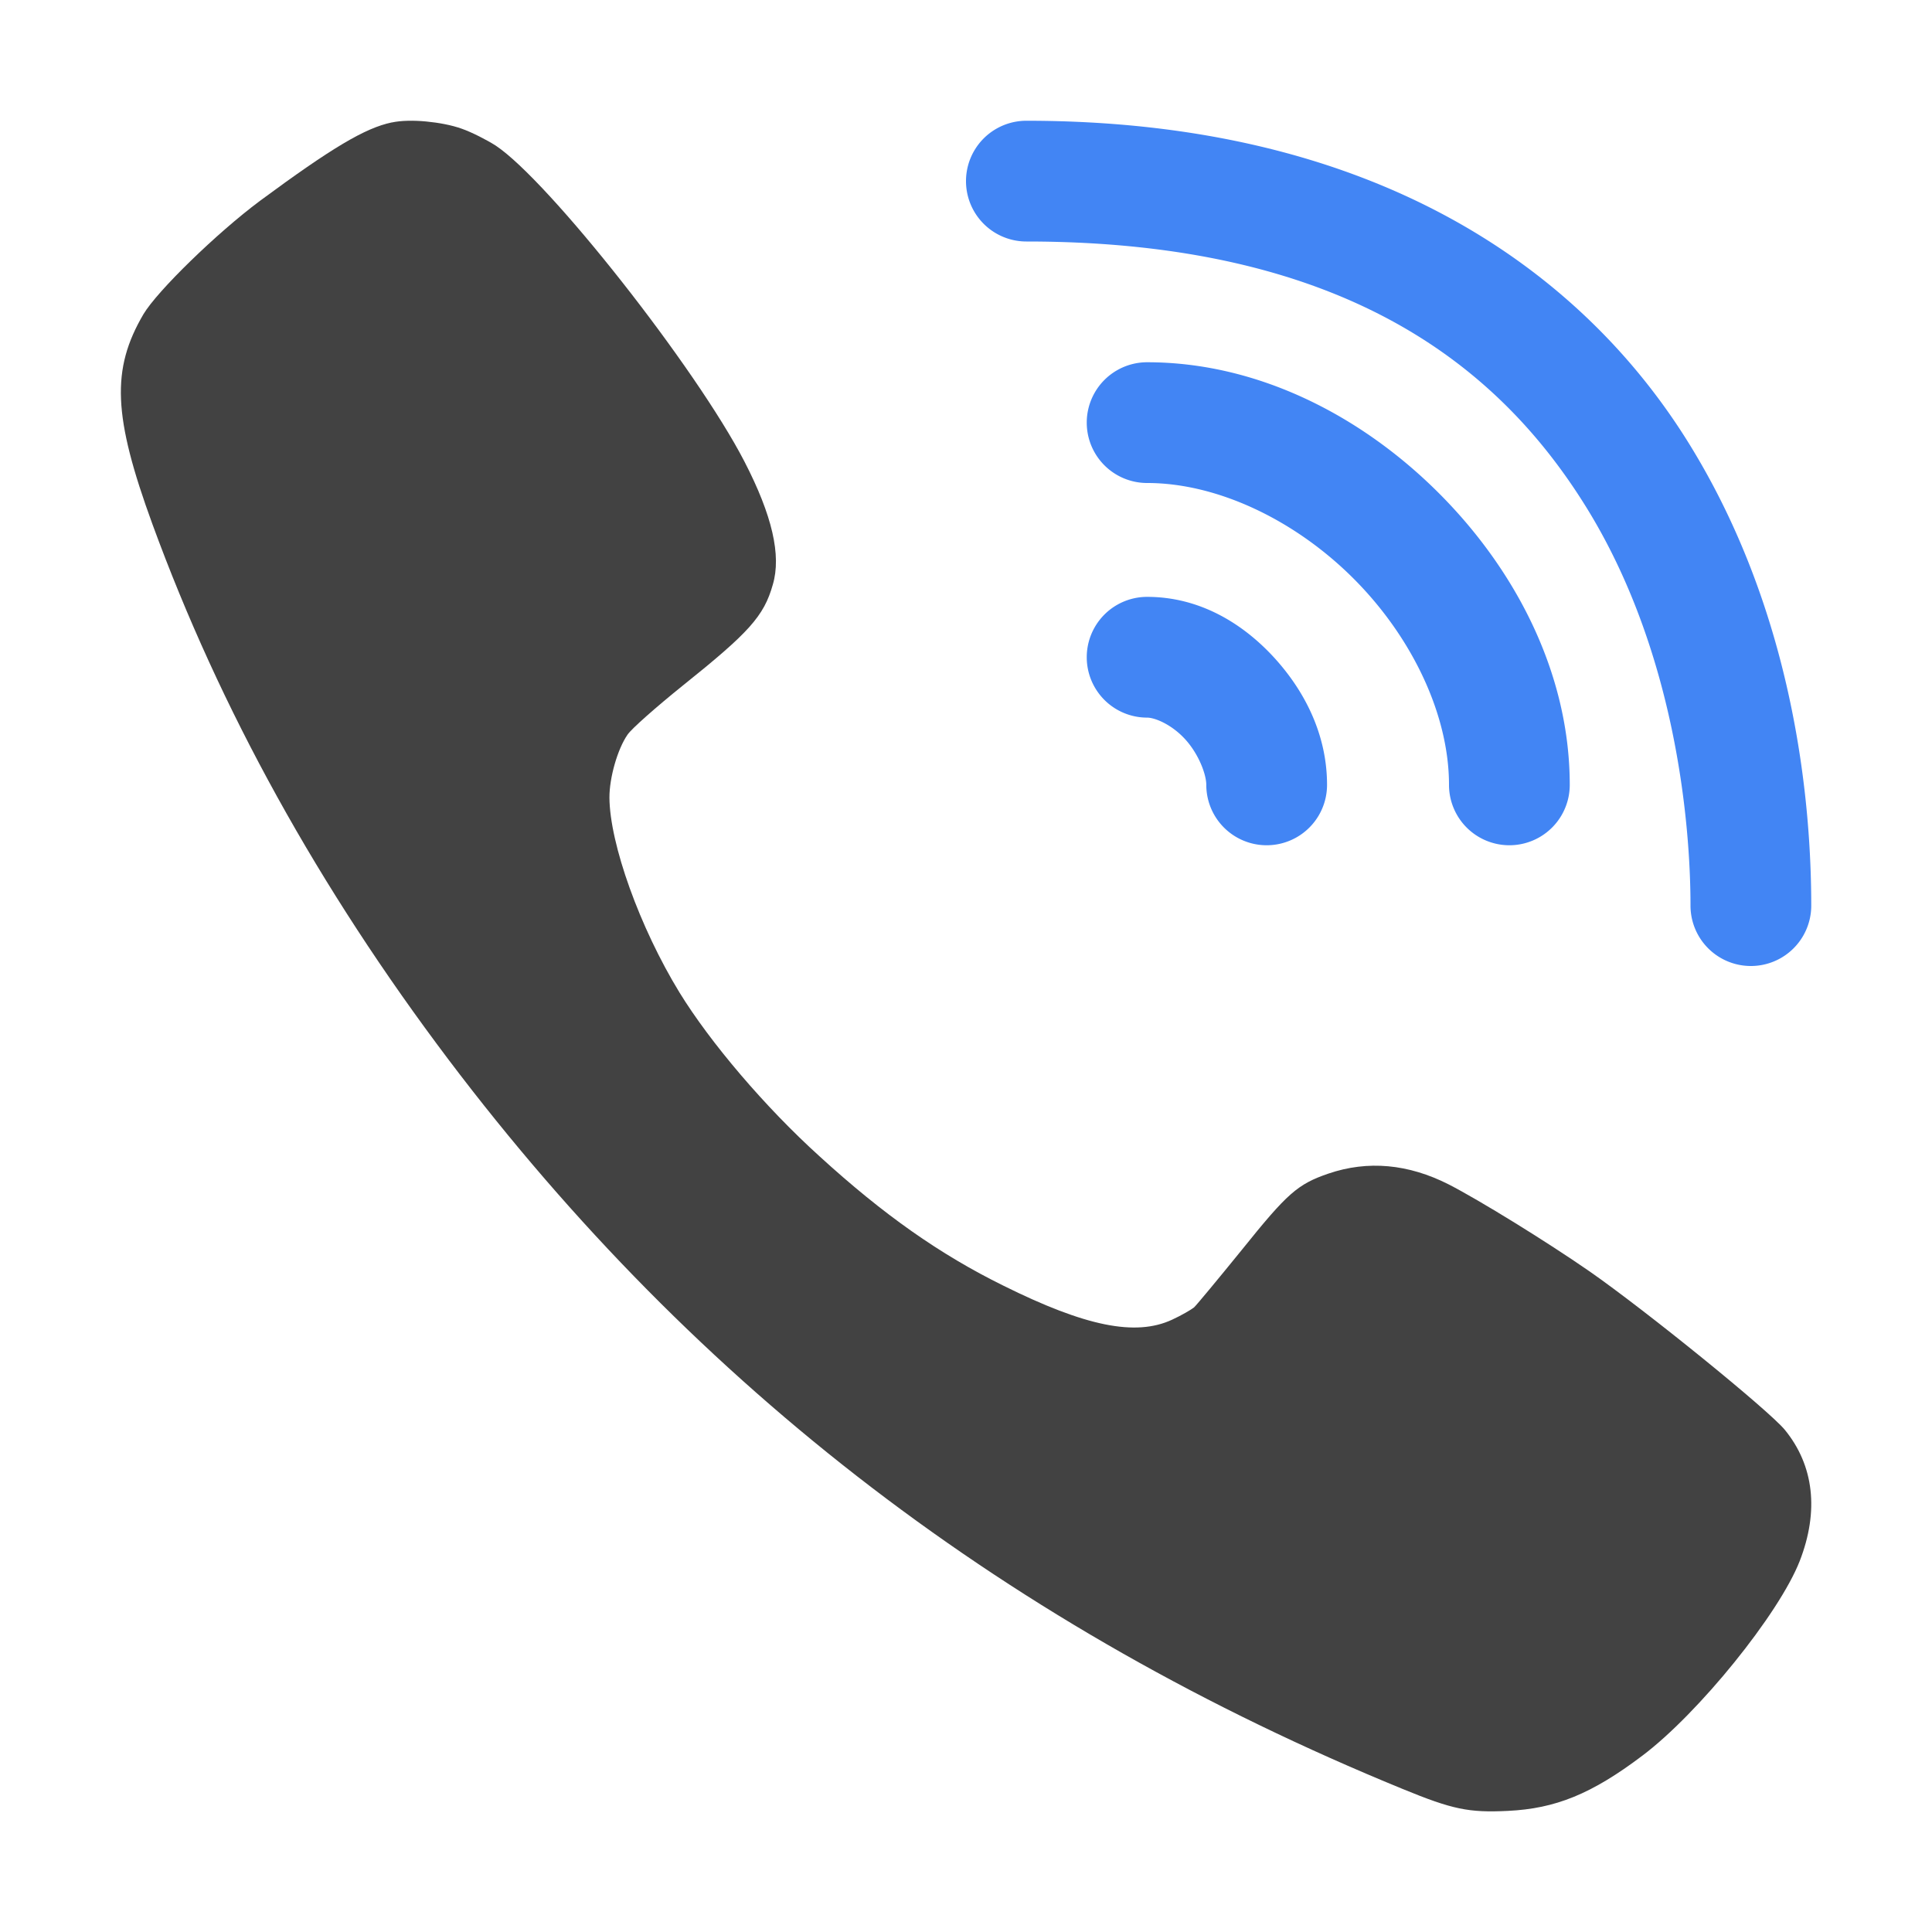 <svg xmlns="http://www.w3.org/2000/svg" width="16" height="16" version="1.1">
 <defs>
  <style id="current-color-scheme" type="text/css">
   .ColorScheme-Text { color:#424242; } .ColorScheme-Highlight { color:#4285f4; }
  </style>
 </defs>
 <path style="fill:currentColor" class="ColorScheme-Highlight" d="M 8.5 1 A 0.5 0.5 0 1 0 8.5 2 C 11.114 2 12.402 3.014 13.137 4.201 C 13.872 5.388 14 6.806 14 7.5 A 0.5 0.5 0 1 0 15 7.5 C 15 6.694 14.878 5.112 13.988 3.674 C 13.098 2.236 11.386 1 8.5 1 z M 9.5 3 A 0.5 0.5 0 1 0 9.5 4 C 10.083 4 10.725 4.307 11.209 4.791 C 11.693 5.275 12 5.917 12 6.5 A 0.5 0.5 0 1 0 13 6.5 C 13 5.583 12.557 4.725 11.916 4.084 C 11.275 3.443 10.417 3 9.5 3 z M 9.5 4.943 A 0.5 0.5 0 1 0 9.5 5.943 C 9.564 5.943 9.702 5.999 9.814 6.121 C 9.927 6.244 9.99 6.413 9.99 6.5 A 0.5 0.5 0 1 0 10.99 6.5 C 10.99 6.087 10.808 5.726 10.551 5.445 C 10.293 5.164 9.936 4.943 9.5 4.943 z"/>
 <path style="fill:currentColor" class="ColorScheme-Text" d="m 3.529,1.006 c -0.105,-0.01 -0.208,-0.008 -0.283,0.008 l -0.002,0 C 3.024,1.06 2.749,1.223 2.152,1.664 1.794,1.931 1.303,2.409 1.188,2.602 c -0.268,0.457 -0.252,0.845 0.074,1.738 0.56,1.532 1.377,3.01 2.453,4.436 2.059,2.726 4.652,4.709 7.9,6.039 0.414,0.17 0.548,0.198 0.873,0.182 0.393,-0.019 0.692,-0.139 1.113,-0.457 0.465,-0.35 1.131,-1.173 1.303,-1.611 0.162,-0.416 0.118,-0.793 -0.123,-1.088 C 14.645,11.677 13.636,10.858 13.164,10.529 12.806,10.281 12.253,9.94 11.998,9.809 11.663,9.639 11.328,9.608 11.002,9.719 c -0.257,0.088 -0.341,0.163 -0.717,0.631 -0.194,0.239 -0.374,0.456 -0.396,0.477 -0.025,0.02 -0.106,0.067 -0.182,0.102 -0.303,0.141 -0.719,0.055 -1.396,-0.281 C 7.783,10.388 7.316,10.059 6.787,9.576 6.336,9.168 5.882,8.634 5.627,8.219 5.299,7.683 5.049,6.988 5.047,6.604 c 0,-0.165 0.067,-0.4 0.15,-0.52 0.032,-0.048 0.237,-0.229 0.457,-0.406 C 6.202,5.239 6.326,5.104 6.4,4.842 6.472,4.599 6.395,4.268 6.166,3.824 5.766,3.048 4.543,1.495 4.104,1.205 4.032,1.159 3.905,1.094 3.824,1.066 3.741,1.036 3.634,1.016 3.529,1.006 Z"/>
</svg>
